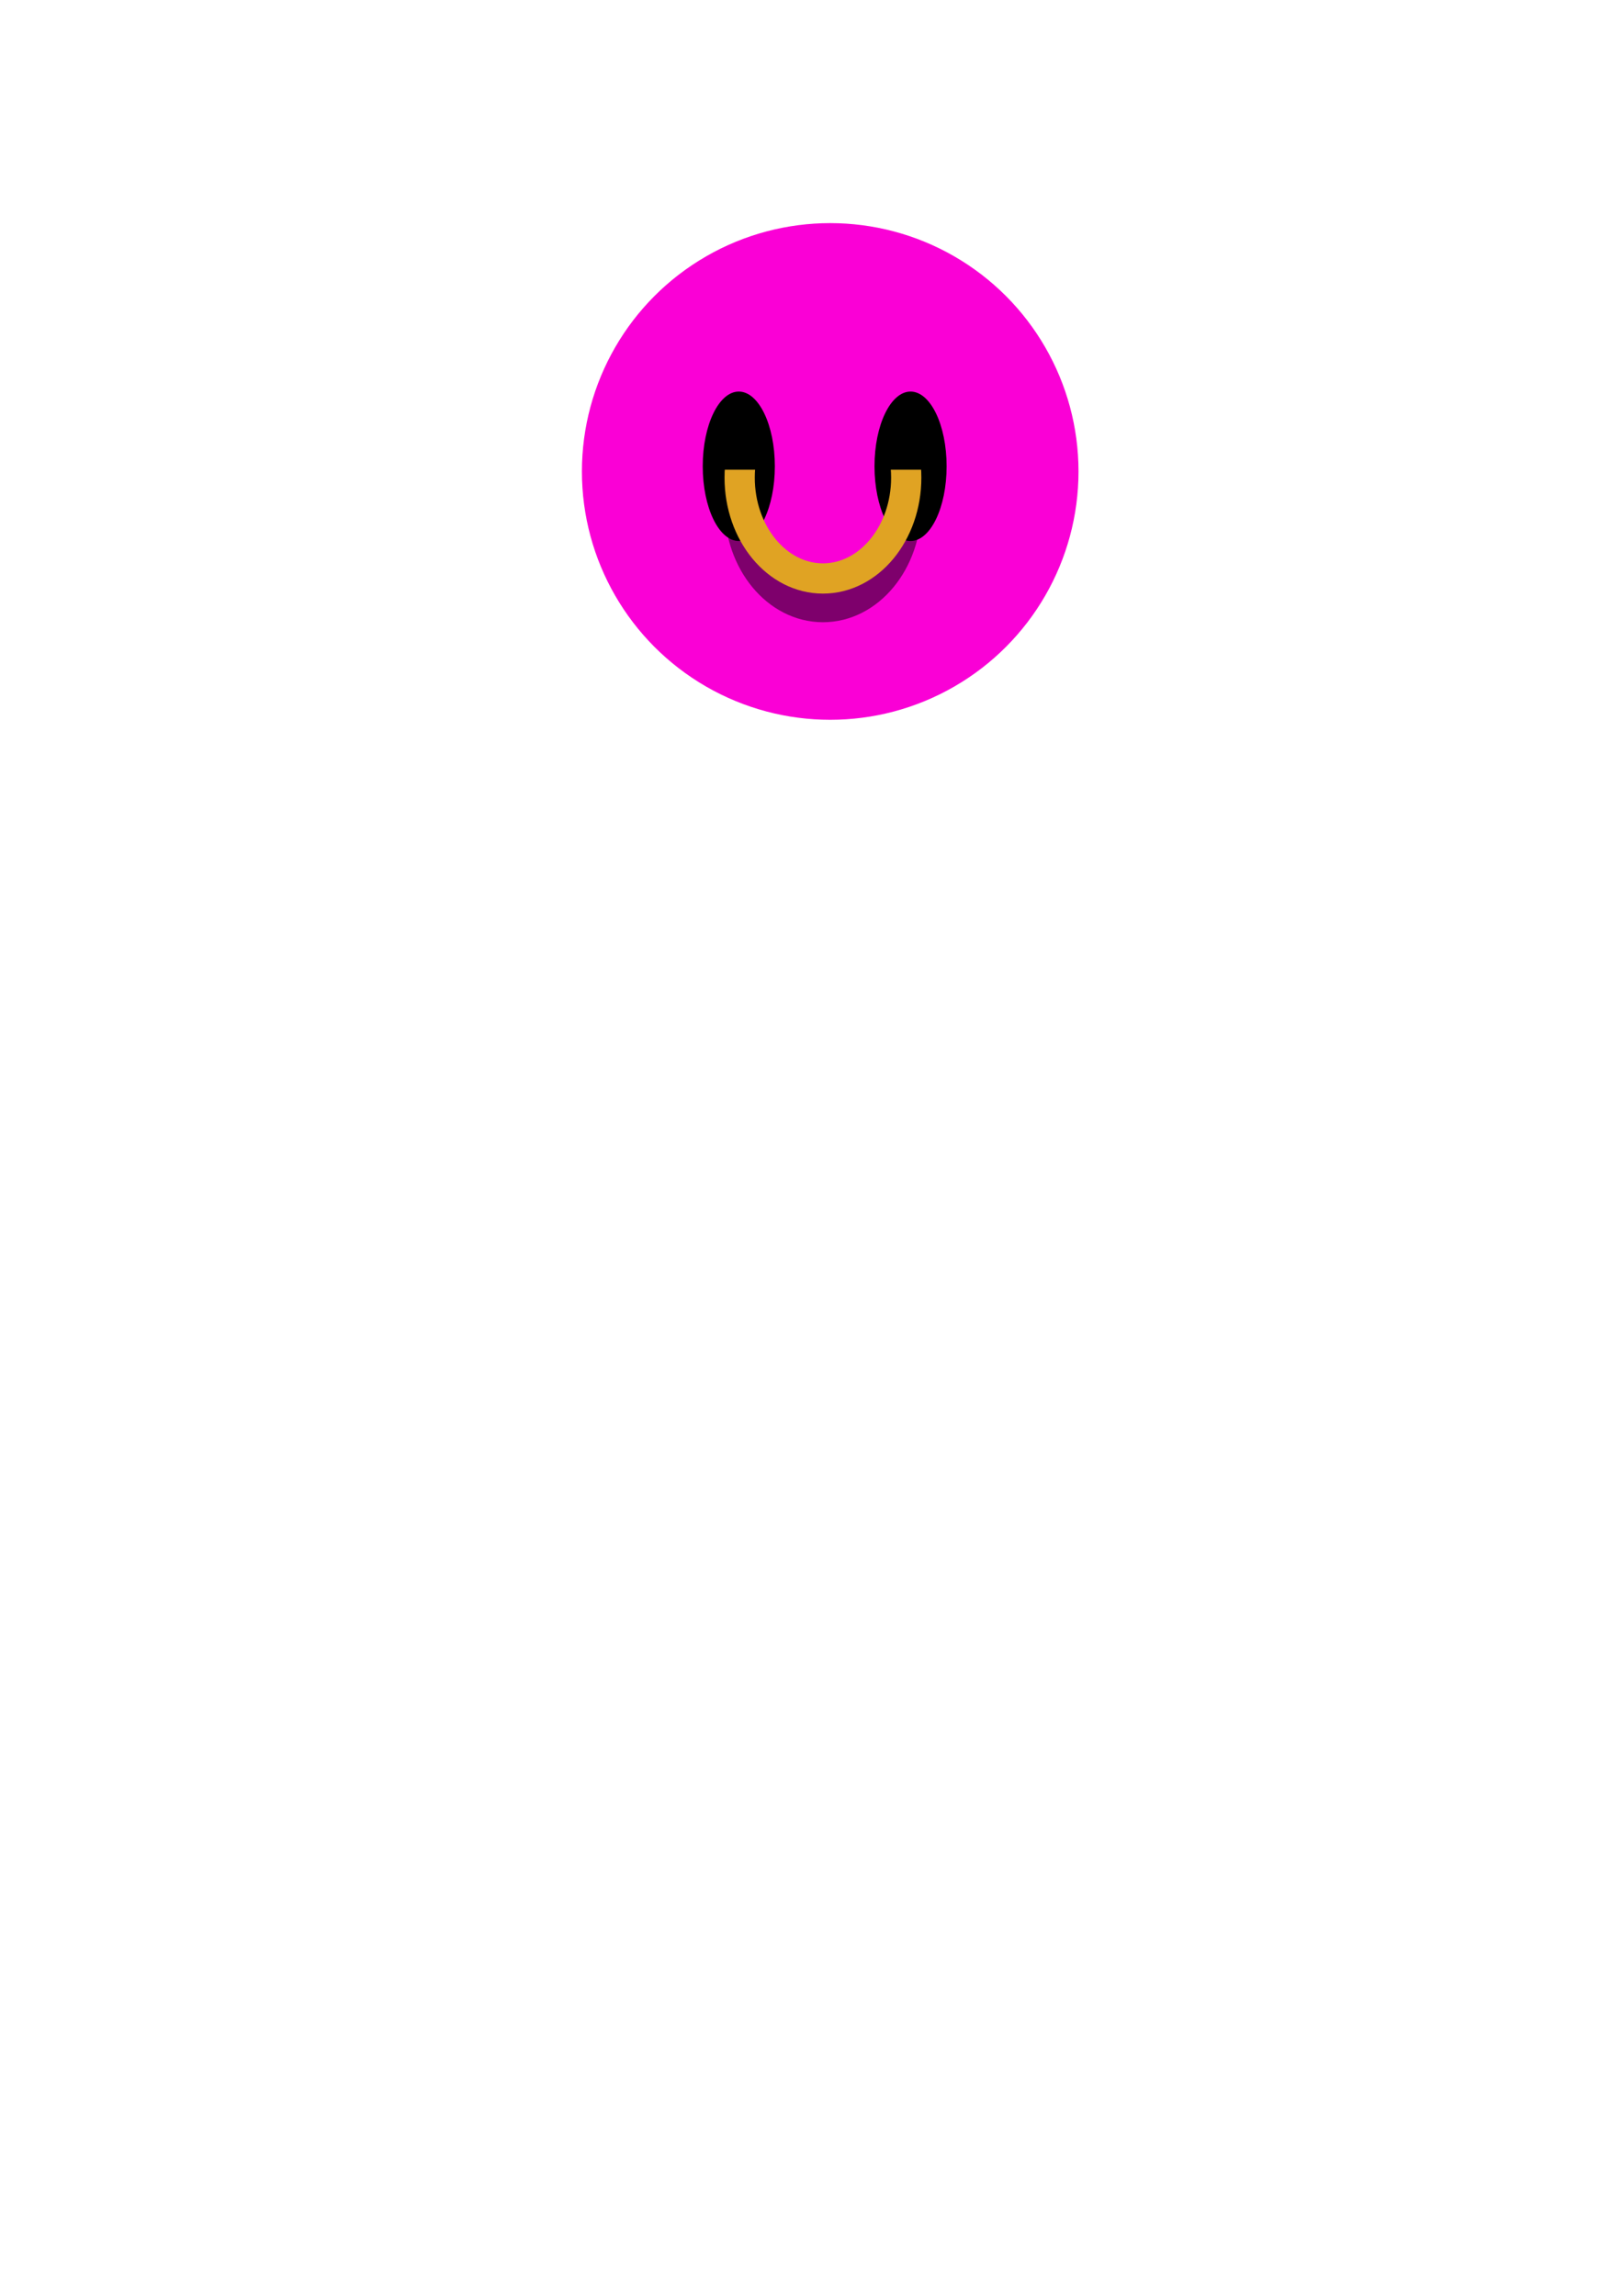 <?xml version="1.0" encoding="UTF-8" standalone="no"?>
<!-- Created with Inkscape (http://www.inkscape.org/) -->

<svg
   xmlns:dc="http://purl.org/dc/elements/1.1/"
   xmlns:cc="http://creativecommons.org/ns#"
   xmlns:rdf="http://www.w3.org/1999/02/22-rdf-syntax-ns#"
   xmlns:svg="http://www.w3.org/2000/svg"
   xmlns="http://www.w3.org/2000/svg"
   xmlns:sodipodi="http://sodipodi.sourceforge.net/DTD/sodipodi-0.dtd"
   xmlns:inkscape="http://www.inkscape.org/namespaces/inkscape"
   width="210mm"
   height="297mm"
   viewBox="0 0 210 297"
   version="1.1"
   id="svg8"
   inkscape:version="0.92.3 (2405546, 2018-03-11)"
   sodipodi:docname="iconTemplate.svg"
   inkscape:export-filename="C:\Users\Peter\VSCodeProjects\Animal Noises\public\icons\icon-512x512.png"
   inkscape:export-xdpi="202.39961"
   inkscape:export-ydpi="202.39961">
  <defs
     id="defs2">
    <clipPath
       clipPathUnits="userSpaceOnUse"
       id="clipPath1047">
      <rect
         style="opacity:1;fill:none;fill-opacity:1;stroke:#e0a323;stroke-width:0.1;stroke-linejoin:miter;stroke-miterlimit:4;stroke-dasharray:none;stroke-dashoffset:0;stroke-opacity:1"
         id="rect1049"
         width="41.955"
         height="23.812"
         x="163.664"
         y="65.301" />
    </clipPath>
  </defs>
  <sodipodi:namedview
     id="base"
     pagecolor="#ffffff"
     bordercolor="#666666"
     borderopacity="1.0"
     inkscape:pageopacity="0.0"
     inkscape:pageshadow="2"
     inkscape:zoom="0.7"
     inkscape:cx="362.96369"
     inkscape:cy="929.34882"
     inkscape:document-units="mm"
     inkscape:current-layer="layer1"
     showgrid="false"
     inkscape:pagecheckerboard="true"
     inkscape:window-width="1366"
     inkscape:window-height="705"
     inkscape:window-x="-8"
     inkscape:window-y="-8"
     inkscape:window-maximized="1" />
  <g
     inkscape:label="Layer 1"
     inkscape:groupmode="layer"
     id="layer1">
    <g
       id="g1073"
       transform="translate(8.315,11.339)"
       inkscape:export-filename="C:\Users\Peter\VSCodeProjects\Animal Noises\src\icons\icon-512x512.png"
       inkscape:export-xdpi="202.39961"
       inkscape:export-ydpi="202.39961">
      <ellipse
         ry="32.127"
         rx="32.127"
         cy="49.652"
         cx="99.105"
         id="path989"
         style="opacity:1;fill:#fa00d6;fill-opacity:1;stroke:none;stroke-width:1.003;stroke-linejoin:miter;stroke-miterlimit:4;stroke-dasharray:none;stroke-dashoffset:0;stroke-opacity:1" />
      <circle
         r="10"
         style="opacity:1;fill:#fa00d6;fill-opacity:1;stroke:none;stroke-width:0.312;stroke-linejoin:miter;stroke-miterlimit:4;stroke-dasharray:none;stroke-dashoffset:0;stroke-opacity:1"
         id="ellipse1041"
         cx="98.146"
         cy="47.966" />
      <ellipse
         style="opacity:1;fill:#000000;fill-opacity:1;stroke:none;stroke-width:0.67;stroke-linejoin:miter;stroke-miterlimit:4;stroke-dasharray:none;stroke-dashoffset:0;stroke-opacity:1"
         id="ellipse1003"
         cx="109.502"
         cy="48.982"
         rx="4.665"
         ry="9.665" />
      <ellipse
         ry="9.665"
         rx="4.665"
         cy="48.982"
         cx="87.277"
         id="path1001"
         style="opacity:1;fill:#000000;fill-opacity:1;stroke:none;stroke-width:0.67;stroke-linejoin:miter;stroke-miterlimit:4;stroke-dasharray:none;stroke-dashoffset:0;stroke-opacity:1" />
      <ellipse
         clip-path="url(#clipPath1047)"
         cy="88.086"
         cx="185.101"
         id="ellipse1065"
         style="opacity:1;fill:none;fill-opacity:1;stroke:#000000;stroke-width:3.913;stroke-linejoin:miter;stroke-miterlimit:4;stroke-dasharray:none;stroke-dashoffset:0;stroke-opacity:0.494"
         transform="matrix(1,0,0,-1,-86.935,142.242)"
         rx="10.776"
         ry="13.044" />
      <ellipse
         ry="13.044"
         rx="10.776"
         transform="matrix(1,0,0,-1,-86.935,138.538)"
         style="opacity:1;fill:none;fill-opacity:1;stroke:#e0a323;stroke-width:3.913;stroke-linejoin:miter;stroke-miterlimit:4;stroke-dasharray:none;stroke-dashoffset:0;stroke-opacity:1"
         id="circle1051"
         cx="185.101"
         cy="88.086"
         clip-path="url(#clipPath1047)" />
    </g>
  </g>
</svg>
